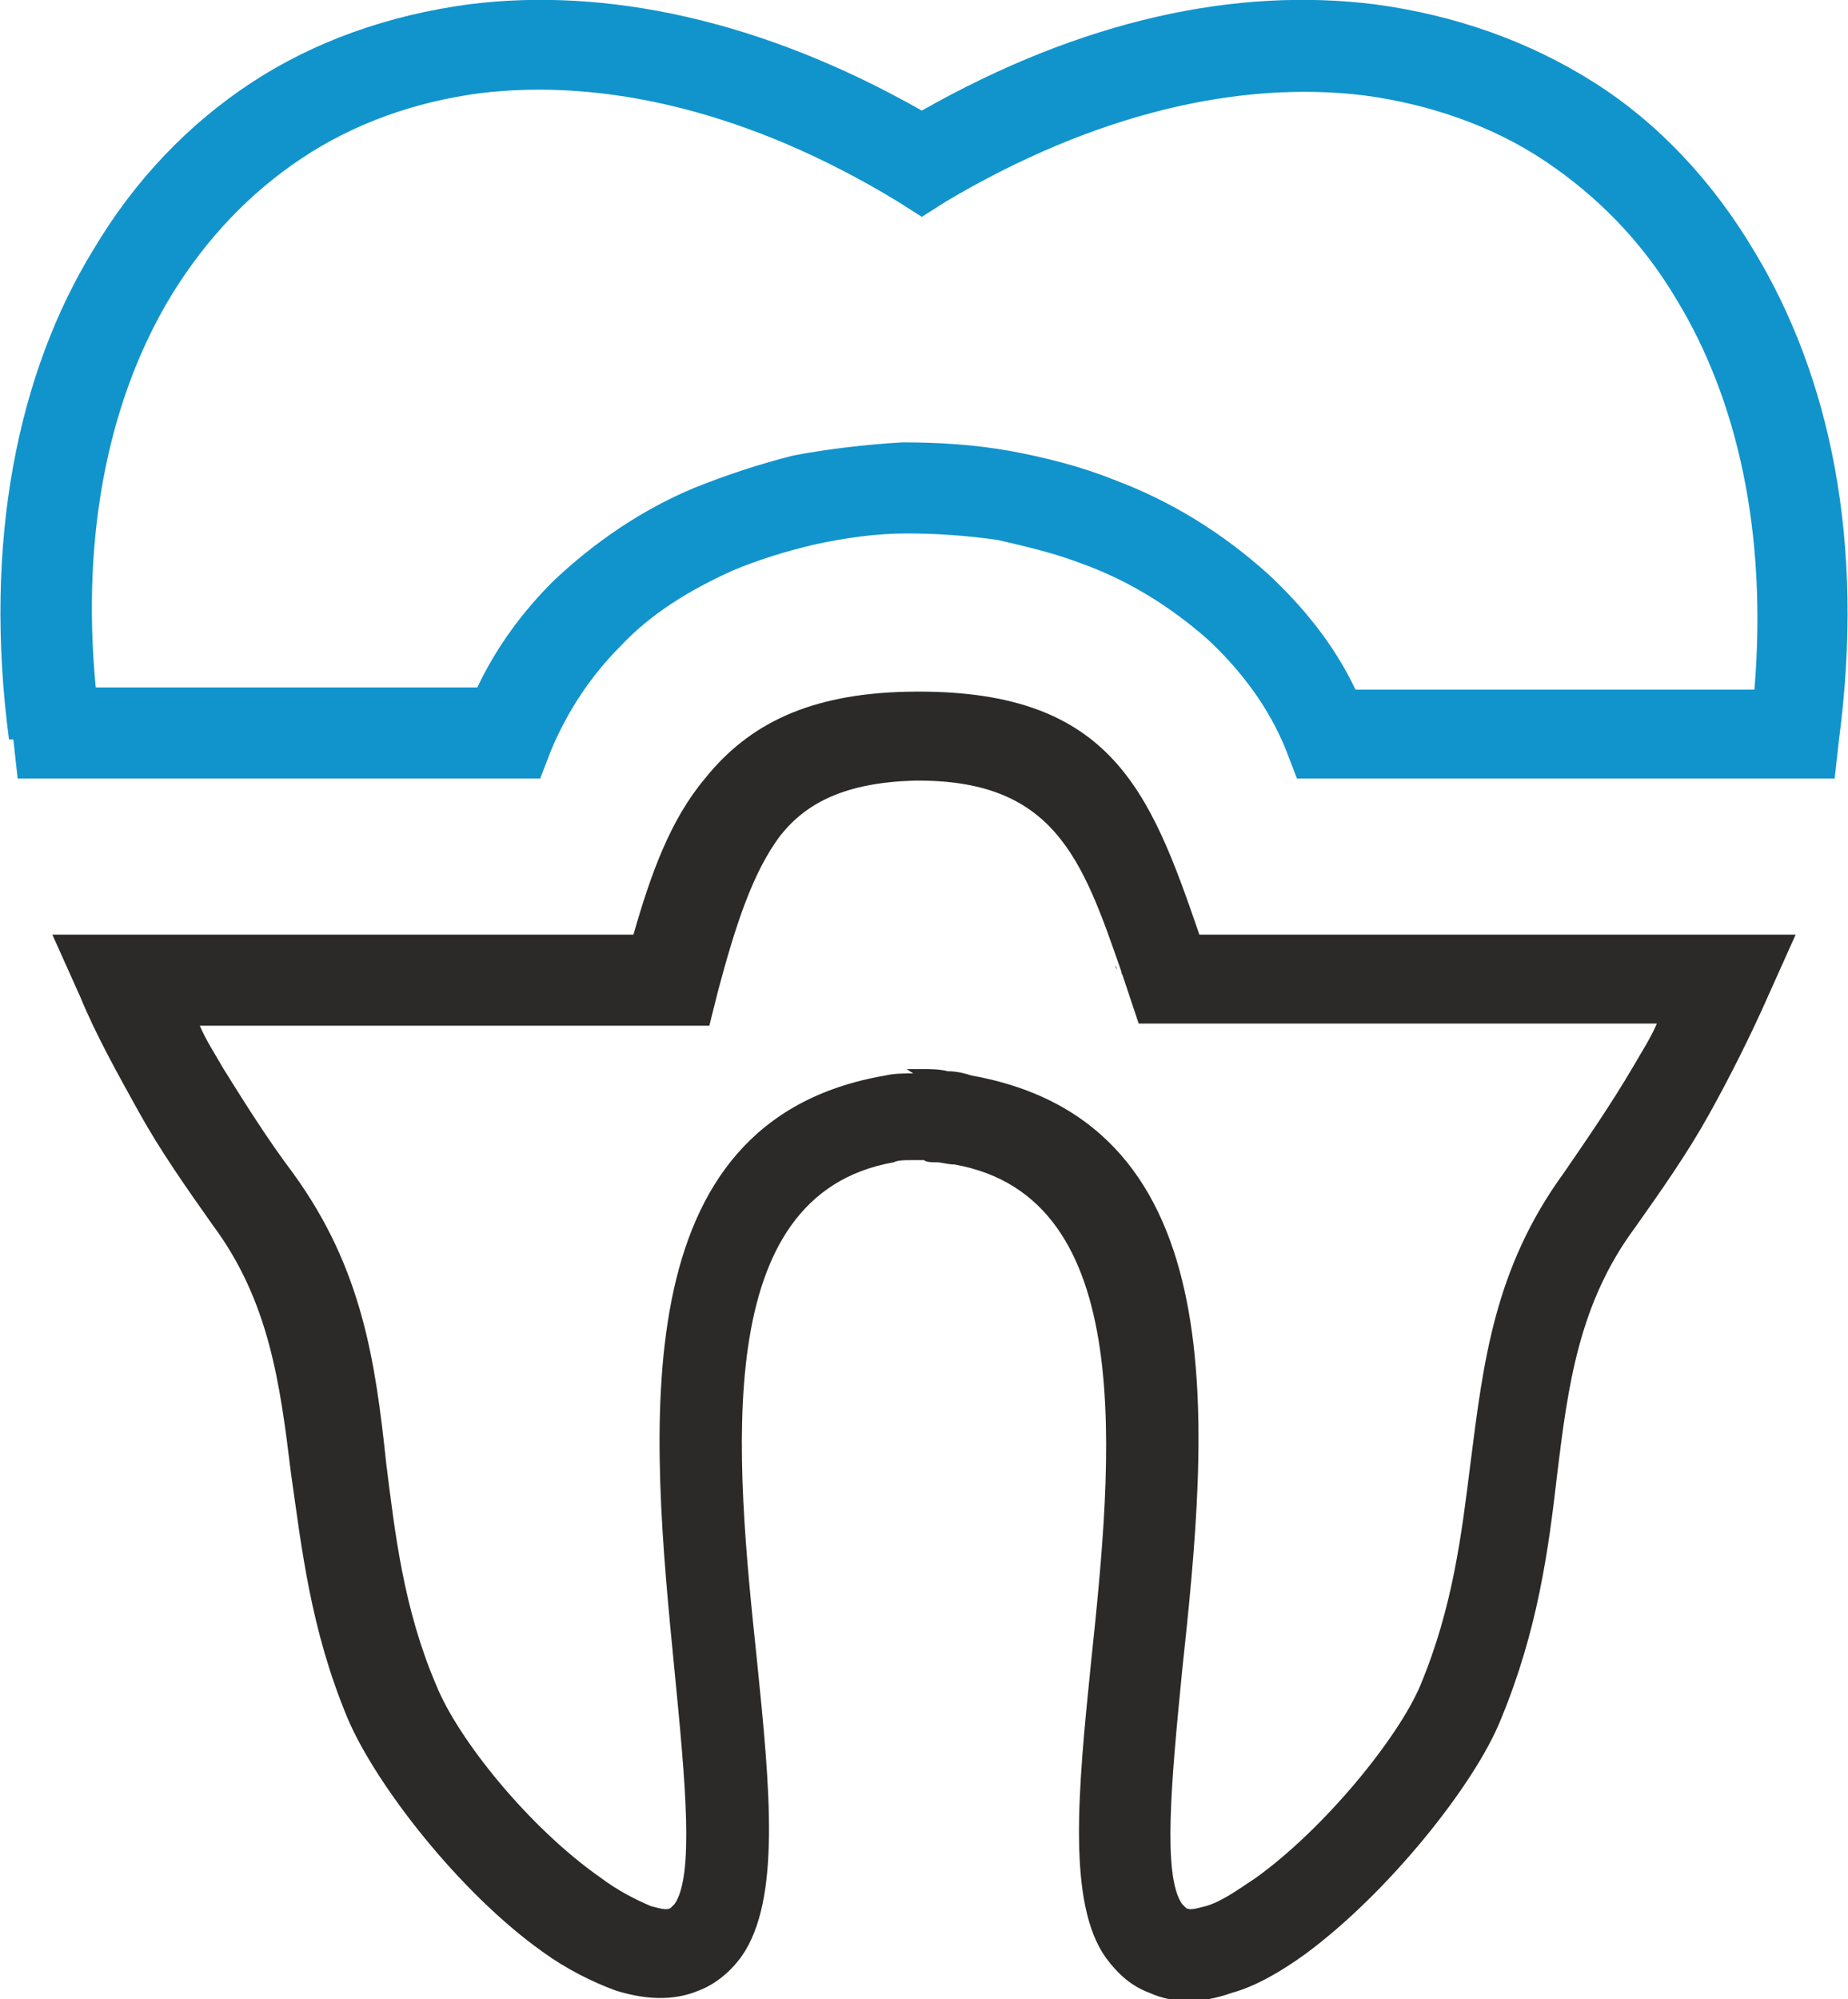 <?xml version="1.0" encoding="UTF-8"?>
<!DOCTYPE svg PUBLIC "-//W3C//DTD SVG 1.1//EN" "http://www.w3.org/Graphics/SVG/1.1/DTD/svg11.dtd">
<!-- Creator: CorelDRAW 2017 -->
<svg xmlns="http://www.w3.org/2000/svg" xml:space="preserve" width="121.608mm" height="131.554mm" version="1.1" style="shape-rendering:geometricPrecision; text-rendering:geometricPrecision; image-rendering:optimizeQuality; fill-rule:evenodd; clip-rule:evenodd"
viewBox="0 0 852 922"
 xmlns:xlink="http://www.w3.org/1999/xlink">
 <defs>
  <style type="text/css">
   <![CDATA[
    .fil1 {fill:#2B2A29;fill-rule:nonzero}
    .fil0 {fill:#1194CC;fill-rule:nonzero}
   ]]>
  </style>
 </defs>
 <g id="Слой_x0020_1">
  <path class="fil0" d="M4 341c-12,-91 4,-169 39,-226 19,-32 44,-58 73,-77 29,-19 63,-31 100,-36 63,-8 135,7 209,49 74,-42 145,-57 209,-49 37,5 71,17 101,36 30,19 55,46 74,78 35,58 51,134 39,225l-2 18 -248 0 -5 -13c-8,-20 -21,-37 -36,-51 -17,-15 -36,-27 -58,-35 -13,-5 -26,-8 -39,-11 -14,-2 -28,-3 -42,-3 -14,0 -28,2 -42,5 -13,3 -26,7 -38,12 -20,9 -38,20 -52,35 -13,13 -24,29 -32,48l-5 13 -241 0 -2 -18zm75 -205c-28,46 -42,108 -35,181l176 0c9,-19 21,-35 35,-49 19,-18 41,-33 65,-43 15,-6 30,-11 46,-15 16,-3 33,-5 50,-6 17,0 33,1 50,4 16,3 32,7 47,13 27,10 51,25 72,44 16,15 30,32 40,53l184 0c6,-73 -8,-134 -36,-180 -16,-27 -37,-48 -61,-64 -24,-16 -53,-26 -83,-30 -57,-7 -124,8 -193,49l-11 7 -11 -7c-69,-42 -136,-57 -193,-50 -30,4 -58,14 -82,30 -24,16 -44,37 -60,63z"/>
  <path class="fil1" d="M425 535c-1,0 -3,0 -5,0 -3,0 -6,0 -8,1 -85,15 -73,135 -63,230 6,59 11,110 -7,136 -5,7 -12,13 -20,16 -12,5 -25,4 -38,0 -11,-4 -23,-10 -34,-18 -38,-27 -77,-77 -90,-108 -17,-41 -21,-78 -26,-113 -5,-41 -10,-79 -36,-114 -12,-17 -24,-34 -34,-52 -10,-18 -20,-36 -27,-53l-13 -29 268 0c8,-28 17,-53 33,-72 20,-25 48,-39 93,-40 94,-2 112,45 135,112l275 0 -13 29c-8,18 -17,36 -27,54 -10,18 -22,35 -34,52 -26,35 -31,73 -36,114 -4,35 -9,72 -26,113 -12,30 -52,80 -90,108 -11,8 -23,15 -34,18 -14,5 -27,5 -38,0 -8,-3 -14,-8 -20,-16 -18,-25 -13,-77 -7,-136 10,-95 22,-215 -63,-230 -3,0 -6,-1 -8,-1 -2,0 -5,0 -6,-1zm-7 -42c1,0 2,0 5,0l2 0c4,0 8,0 12,1 4,0 8,1 11,2 123,22 109,163 97,275 -5,51 -9,94 0,107 1,1 1,1 2,2 2,1 5,0 9,-1 7,-2 14,-7 23,-13 32,-23 66,-65 76,-89 15,-36 19,-70 23,-102 6,-47 11,-90 43,-134 11,-16 22,-32 32,-49 4,-7 8,-13 11,-20l-239 0 -8 -24 0 0c0,1 1,3 0,0 -18,-52 -31,-89 -96,-88 -31,1 -49,10 -61,25 -13,17 -21,42 -29,72l-4 16 -235 0c3,7 7,13 11,20 10,16 20,32 32,48 32,44 38,87 43,134 4,32 8,67 23,102 10,25 43,66 76,89 8,6 16,10 23,13 4,1 7,2 9,1 0,0 1,-1 2,-2 9,-13 5,-56 0,-107 -11,-112 -25,-254 97,-275 4,-1 9,-1 13,-1zm97 -46c-1,-3 -1,-1 0,0l0 0z"/>
 </g>
</svg>
